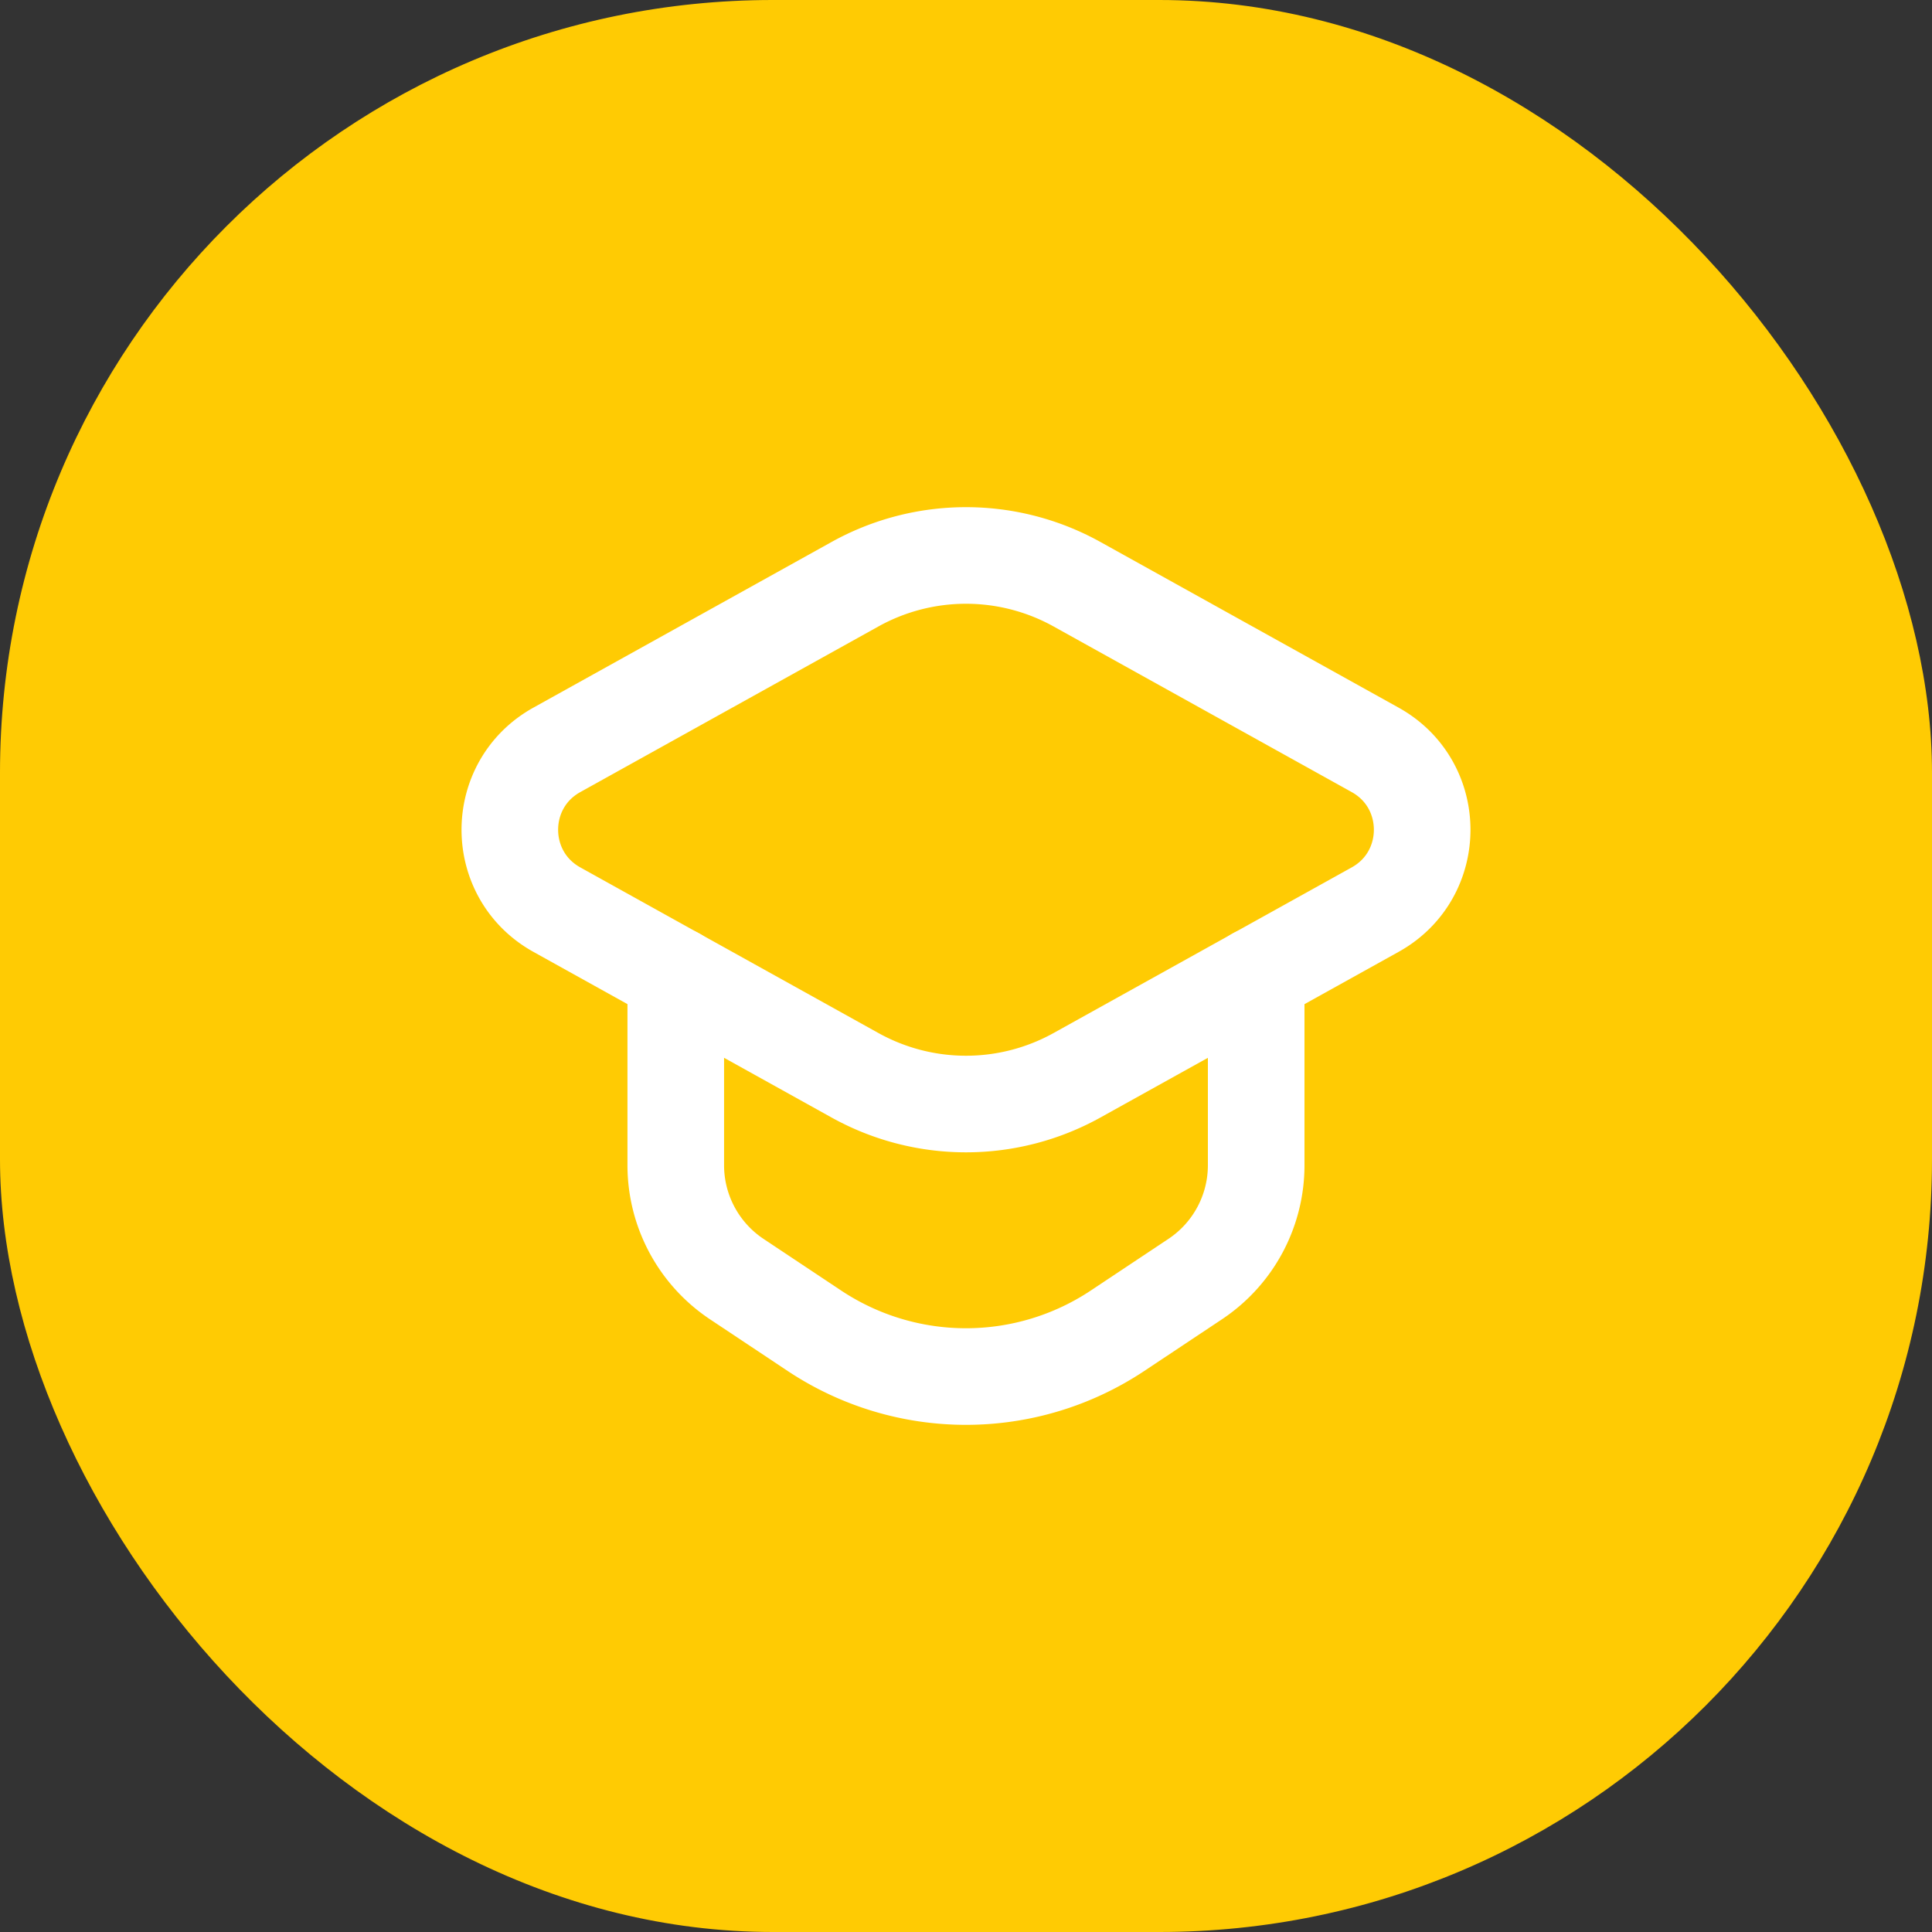 <svg width="40" height="40" fill="none" xmlns="http://www.w3.org/2000/svg"><rect width="100%" height="100%" fill="#333333" stroke="none"/><rect width="40" height="40" rx="16" fill="#FFCB03"/><path clip-rule="evenodd" d="M17.703 12.095l-6.174 3.43c-1.298.721-1.298 2.587 0 3.308l6.174 3.43a4.733 4.733 0 004.594 0l6.174-3.43c1.298-.721 1.298-2.587 0-3.308l-6.174-3.43a4.733 4.733 0 00-4.594 0z" stroke="#fff" stroke-width="2" stroke-linecap="round" stroke-linejoin="round"/><path d="M13.991 20.2v3.924c0 .949.475 1.834 1.264 2.359l1.607 1.069a5.666 5.666 0 006.275 0l1.607-1.069a2.832 2.832 0 001.264-2.359V20.2" stroke="#fff" stroke-width="2" stroke-linecap="round" stroke-linejoin="round"/></svg>